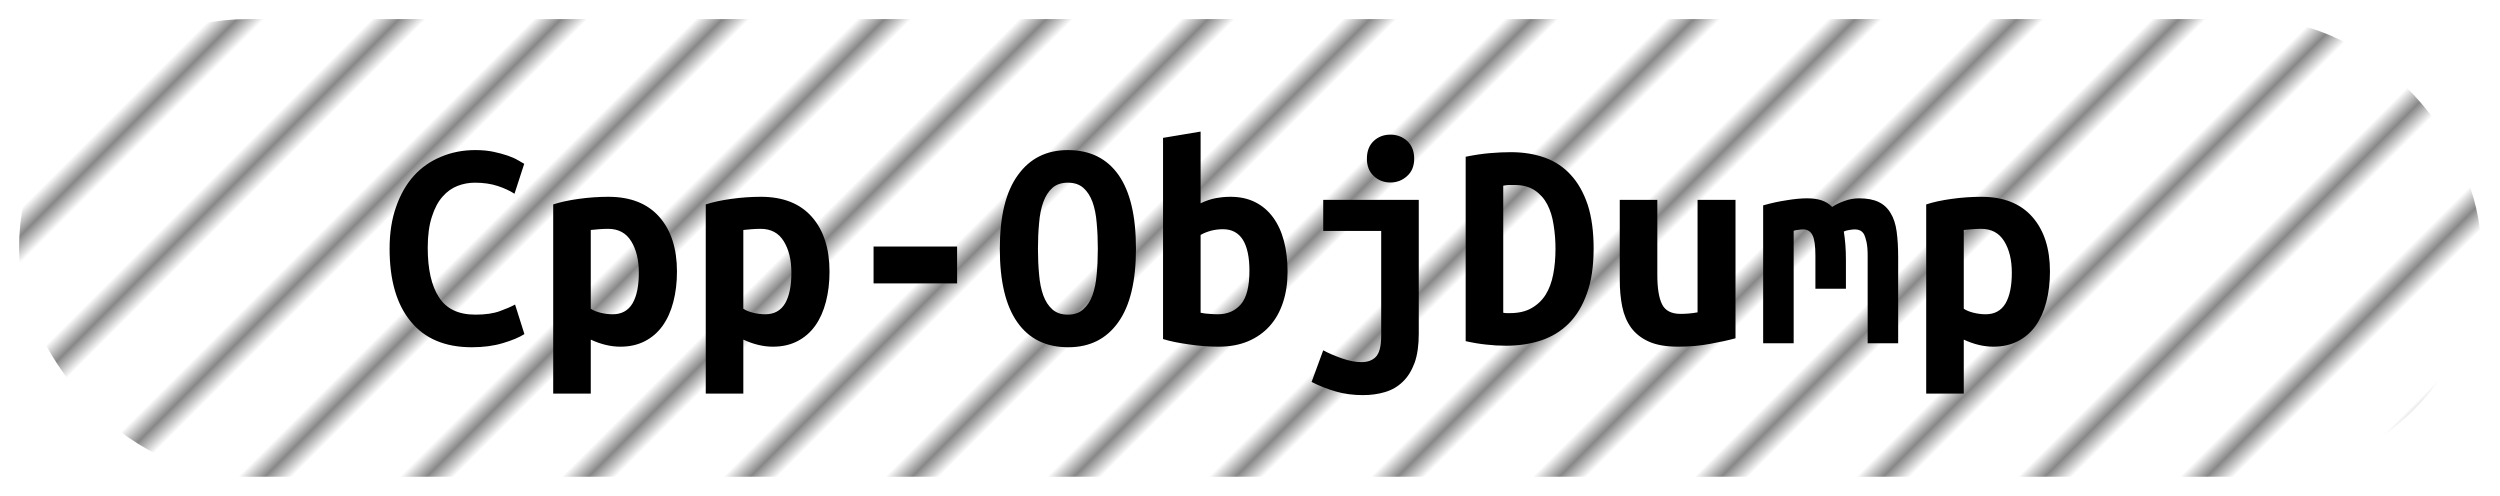 <?xml version="1.0" encoding="UTF-8"?>
<svg height="26" width="131.1" version="1.1" xmlns="http://www.w3.org/2000/svg"><!--Created by Josélio de S. C. Júnior - 2021 - https://github.com/joseliojunior -->
    <defs>
        <pattern id="pattern"
                x="3" y="3" width="6" height="6"
                patternUnits="userSpaceOnUse"
                patternTransform="rotate(45)" >
            <rect height="6" width="6"
                fill="#ffffff"/>
            <line x1="0" y1="0" x2="0" y2="6"
                stroke="#888888"
                stroke-width="2" />
        </pattern>
    </defs>
    <rect
        height="24"
        width="129.1"
        rx="12"
        ry="12"
        x="1" y="1"
        fill="url(#pattern)" />
    <g transform="translate(0, 8)">
        <path fill="#000000" d="M24.74 10.21L24.74 10.21Q22.64 10.21 21.54 8.86Q20.43 7.52 20.43 5.04L20.43 5.04Q20.43 3.81 20.77 2.85Q21.10 1.89 21.70 1.22Q22.30 0.56 23.13 0.22Q23.95-0.13 24.93-0.13L24.93-0.13Q25.46-0.13 25.88-0.04Q26.30 0.05 26.62 0.16Q26.94 0.27 27.16 0.40Q27.38 0.53 27.49 0.59L27.49 0.59L26.98 2.16Q26.61 1.92 26.09 1.75Q25.57 1.58 24.90 1.58L24.90 1.58Q24.43 1.58 23.99 1.75Q23.55 1.92 23.21 2.31Q22.86 2.70 22.65 3.36Q22.43 4.02 22.43 4.99L22.43 4.99Q22.43 6.69 23.02 7.59Q23.60 8.50 24.93 8.50L24.93 8.50Q25.70 8.50 26.20 8.32Q26.70 8.14 27.01 7.97L27.01 7.97L27.50 9.52Q27.09 9.78 26.38 9.99Q25.66 10.21 24.74 10.21ZM33.50 6.30L33.50 6.30Q33.50 5.30 33.10 4.65Q32.70 4 31.89 4L31.89 4Q31.66 4 31.41 4.02Q31.15 4.05 30.98 4.06L30.98 4.06L30.98 8.19Q31.17 8.32 31.49 8.40Q31.81 8.48 32.13 8.48L32.13 8.48Q32.83 8.48 33.17 7.91Q33.50 7.34 33.50 6.30ZM35.50 6.24L35.50 6.24Q35.50 7.10 35.31 7.83Q35.12 8.56 34.75 9.08Q34.38 9.60 33.82 9.89Q33.26 10.18 32.53 10.18L32.53 10.18Q31.78 10.18 30.98 9.81L30.98 9.81L30.98 12.64L29.01 12.64L29.01 2.72Q29.55 2.54 30.34 2.43Q31.14 2.32 31.90 2.32L31.90 2.32Q33.65 2.32 34.58 3.38Q35.50 4.43 35.50 6.24ZM41.50 6.30L41.50 6.30Q41.50 5.30 41.10 4.65Q40.70 4 39.89 4L39.89 4Q39.66 4 39.41 4.02Q39.15 4.05 38.98 4.06L38.98 4.06L38.98 8.19Q39.17 8.32 39.49 8.40Q39.81 8.48 40.13 8.48L40.13 8.48Q40.83 8.48 41.17 7.91Q41.50 7.34 41.50 6.30ZM43.50 6.24L43.50 6.24Q43.50 7.10 43.31 7.83Q43.12 8.56 42.75 9.08Q42.38 9.60 41.82 9.89Q41.26 10.18 40.53 10.18L40.53 10.18Q39.78 10.18 38.98 9.81L38.98 9.81L38.98 12.64L37.01 12.64L37.01 2.72Q37.55 2.54 38.34 2.43Q39.14 2.32 39.90 2.32L39.90 2.32Q41.65 2.32 42.58 3.38Q43.50 4.43 43.50 6.24ZM45.81 6.86L45.81 4.93L50.19 4.93L50.19 6.86L45.81 6.86ZM54.43 5.04L54.43 5.04Q54.43 5.76 54.49 6.39Q54.54 7.02 54.71 7.49Q54.88 7.95 55.18 8.22Q55.49 8.50 56 8.50L56 8.50Q56.50 8.50 56.81 8.22Q57.12 7.95 57.29 7.48Q57.46 7.01 57.51 6.38Q57.57 5.76 57.57 5.04L57.57 5.04Q57.57 4.32 57.51 3.69Q57.46 3.06 57.29 2.59Q57.12 2.13 56.82 1.86Q56.51 1.58 56 1.58L56 1.58Q55.49 1.58 55.18 1.86Q54.88 2.13 54.71 2.60Q54.54 3.07 54.49 3.70Q54.43 4.32 54.43 5.04ZM52.43 5.04L52.43 5.04Q52.43 2.48 53.38 1.18Q54.32-0.13 56-0.13L56-0.13Q57.74-0.13 58.66 1.18Q59.57 2.48 59.57 5.04L59.57 5.04Q59.57 7.60 58.64 8.90Q57.71 10.21 56.02 10.21L56.02 10.21Q54.27 10.21 53.35 8.90Q52.43 7.60 52.43 5.04ZM65.52 6.19L65.52 6.19Q65.52 5.14 65.18 4.58Q64.83 4.02 64.13 4.02L64.13 4.02Q63.81 4.02 63.50 4.10Q63.18 4.19 62.96 4.32L62.96 4.32L62.96 8.40Q63.18 8.45 63.43 8.46Q63.68 8.48 63.86 8.48L63.86 8.48Q64.62 8.48 65.07 7.96Q65.52 7.44 65.52 6.19ZM67.52 6.24L67.52 6.24Q67.52 7.14 67.28 7.86Q67.04 8.59 66.58 9.10Q66.11 9.62 65.44 9.90Q64.77 10.18 63.90 10.18L63.90 10.18Q63.14 10.18 62.34 10.06Q61.54 9.95 60.99 9.78L60.99 9.78L60.99-0.77L62.96-1.10L62.96 2.66Q63.38 2.46 63.76 2.39Q64.14 2.32 64.53 2.32L64.53 2.32Q65.26 2.32 65.82 2.60Q66.38 2.88 66.76 3.40Q67.14 3.92 67.33 4.64Q67.52 5.36 67.52 6.24ZM74.40 2.48L74.40 9.50Q74.40 10.42 74.18 11.03Q73.95 11.65 73.56 12.02Q73.17 12.40 72.63 12.56Q72.10 12.72 71.47 12.72L71.47 12.72Q70.70 12.72 70.05 12.53Q69.39 12.34 68.78 12.03L68.78 12.03L69.39 10.37Q69.79 10.59 70.36 10.79Q70.93 10.99 71.39 10.99L71.39 10.99Q71.89 10.99 72.16 10.70Q72.43 10.40 72.43 9.60L72.43 9.60L72.43 4.11L69.39 4.11L69.39 2.48L74.40 2.48ZM74.16 0.32L74.16 0.32Q74.16 0.90 73.79 1.23Q73.42 1.57 72.91 1.57L72.91 1.57Q72.40 1.57 72.04 1.23Q71.68 0.90 71.68 0.32L71.68 0.32Q71.68-0.27 72.04-0.61Q72.40-0.94 72.91-0.94L72.91-0.94Q73.42-0.94 73.79-0.61Q74.16-0.27 74.16 0.32ZM78.83 1.74L78.83 8.40Q78.91 8.42 79.01 8.42Q79.10 8.42 79.18 8.42L79.18 8.42Q79.86 8.42 80.31 8.16Q80.77 7.90 81.05 7.46Q81.33 7.01 81.45 6.39Q81.57 5.78 81.57 5.04L81.57 5.04Q81.57 4.40 81.47 3.79Q81.38 3.18 81.14 2.72Q80.90 2.26 80.48 1.98Q80.06 1.70 79.41 1.70L79.41 1.70Q79.28 1.70 79.12 1.70Q78.96 1.71 78.83 1.74L78.83 1.74ZM83.57 5.04L83.57 5.04Q83.57 6.42 83.22 7.38Q82.88 8.35 82.27 8.96Q81.66 9.57 80.82 9.85Q79.98 10.13 78.98 10.13L78.98 10.13Q78.45 10.13 77.94 10.07Q77.44 10.02 76.86 9.89L76.86 9.89L76.86 0.22Q77.54 0.08 78.13 0.03Q78.72-0.02 79.23-0.02L79.23-0.02Q80.21-0.02 81.02 0.27Q81.82 0.56 82.38 1.18Q82.94 1.79 83.26 2.74Q83.57 3.70 83.57 5.04ZM91.01 2.48L91.01 9.74Q90.46 9.89 89.69 10.03Q88.91 10.18 88 10.18L88 10.18Q87.07 10.18 86.48 9.92Q85.89 9.66 85.54 9.19Q85.20 8.72 85.07 8.08Q84.94 7.44 84.94 6.67L84.94 6.67L84.94 2.48L86.91 2.48L86.91 6.42Q86.91 7.46 87.16 7.96Q87.41 8.46 88.13 8.46L88.13 8.46Q88.58 8.46 89.02 8.38L89.02 8.38L89.02 2.48L91.01 2.48ZM97.49 2.40L97.49 2.40Q98.11 2.40 98.51 2.59Q98.91 2.78 99.14 3.17Q99.38 3.55 99.46 4.14Q99.54 4.72 99.54 5.50L99.54 5.50L99.54 10L97.94 10L97.94 5.41Q97.94 4.96 97.88 4.69Q97.82 4.42 97.74 4.27Q97.65 4.13 97.53 4.08Q97.41 4.03 97.28 4.03L97.28 4.03Q97.14 4.03 96.98 4.06Q96.82 4.08 96.69 4.14L96.69 4.14Q96.74 4.45 96.77 4.82Q96.80 5.18 96.80 5.63L96.80 5.63L96.80 7.14L95.20 7.14L95.20 5.41Q95.20 4.64 95.05 4.34Q94.90 4.03 94.56 4.03L94.56 4.03Q94.46 4.03 94.33 4.05Q94.19 4.06 94.06 4.10L94.06 4.10L94.06 10L92.46 10L92.46 2.77Q93.09 2.59 93.70 2.50Q94.30 2.40 94.77 2.40L94.77 2.40Q95.18 2.40 95.51 2.50Q95.84 2.61 96.08 2.85L96.08 2.85Q96.35 2.67 96.72 2.54Q97.09 2.40 97.49 2.40ZM105.50 6.30L105.50 6.30Q105.50 5.30 105.10 4.65Q104.70 4 103.89 4L103.89 4Q103.66 4 103.41 4.02Q103.15 4.05 102.98 4.06L102.98 4.06L102.98 8.19Q103.17 8.32 103.49 8.40Q103.81 8.48 104.13 8.48L104.13 8.48Q104.83 8.48 105.17 7.91Q105.50 7.34 105.50 6.30ZM107.50 6.24L107.50 6.24Q107.50 7.10 107.31 7.83Q107.12 8.56 106.75 9.08Q106.38 9.60 105.82 9.89Q105.26 10.18 104.53 10.18L104.53 10.18Q103.78 10.18 102.98 9.81L102.98 9.81L102.98 12.64L101.01 12.64L101.01 2.72Q101.55 2.54 102.34 2.43Q103.14 2.32 103.90 2.32L103.90 2.32Q105.65 2.32 106.58 3.38Q107.50 4.43 107.50 6.24Z"/>
    </g>
</svg>